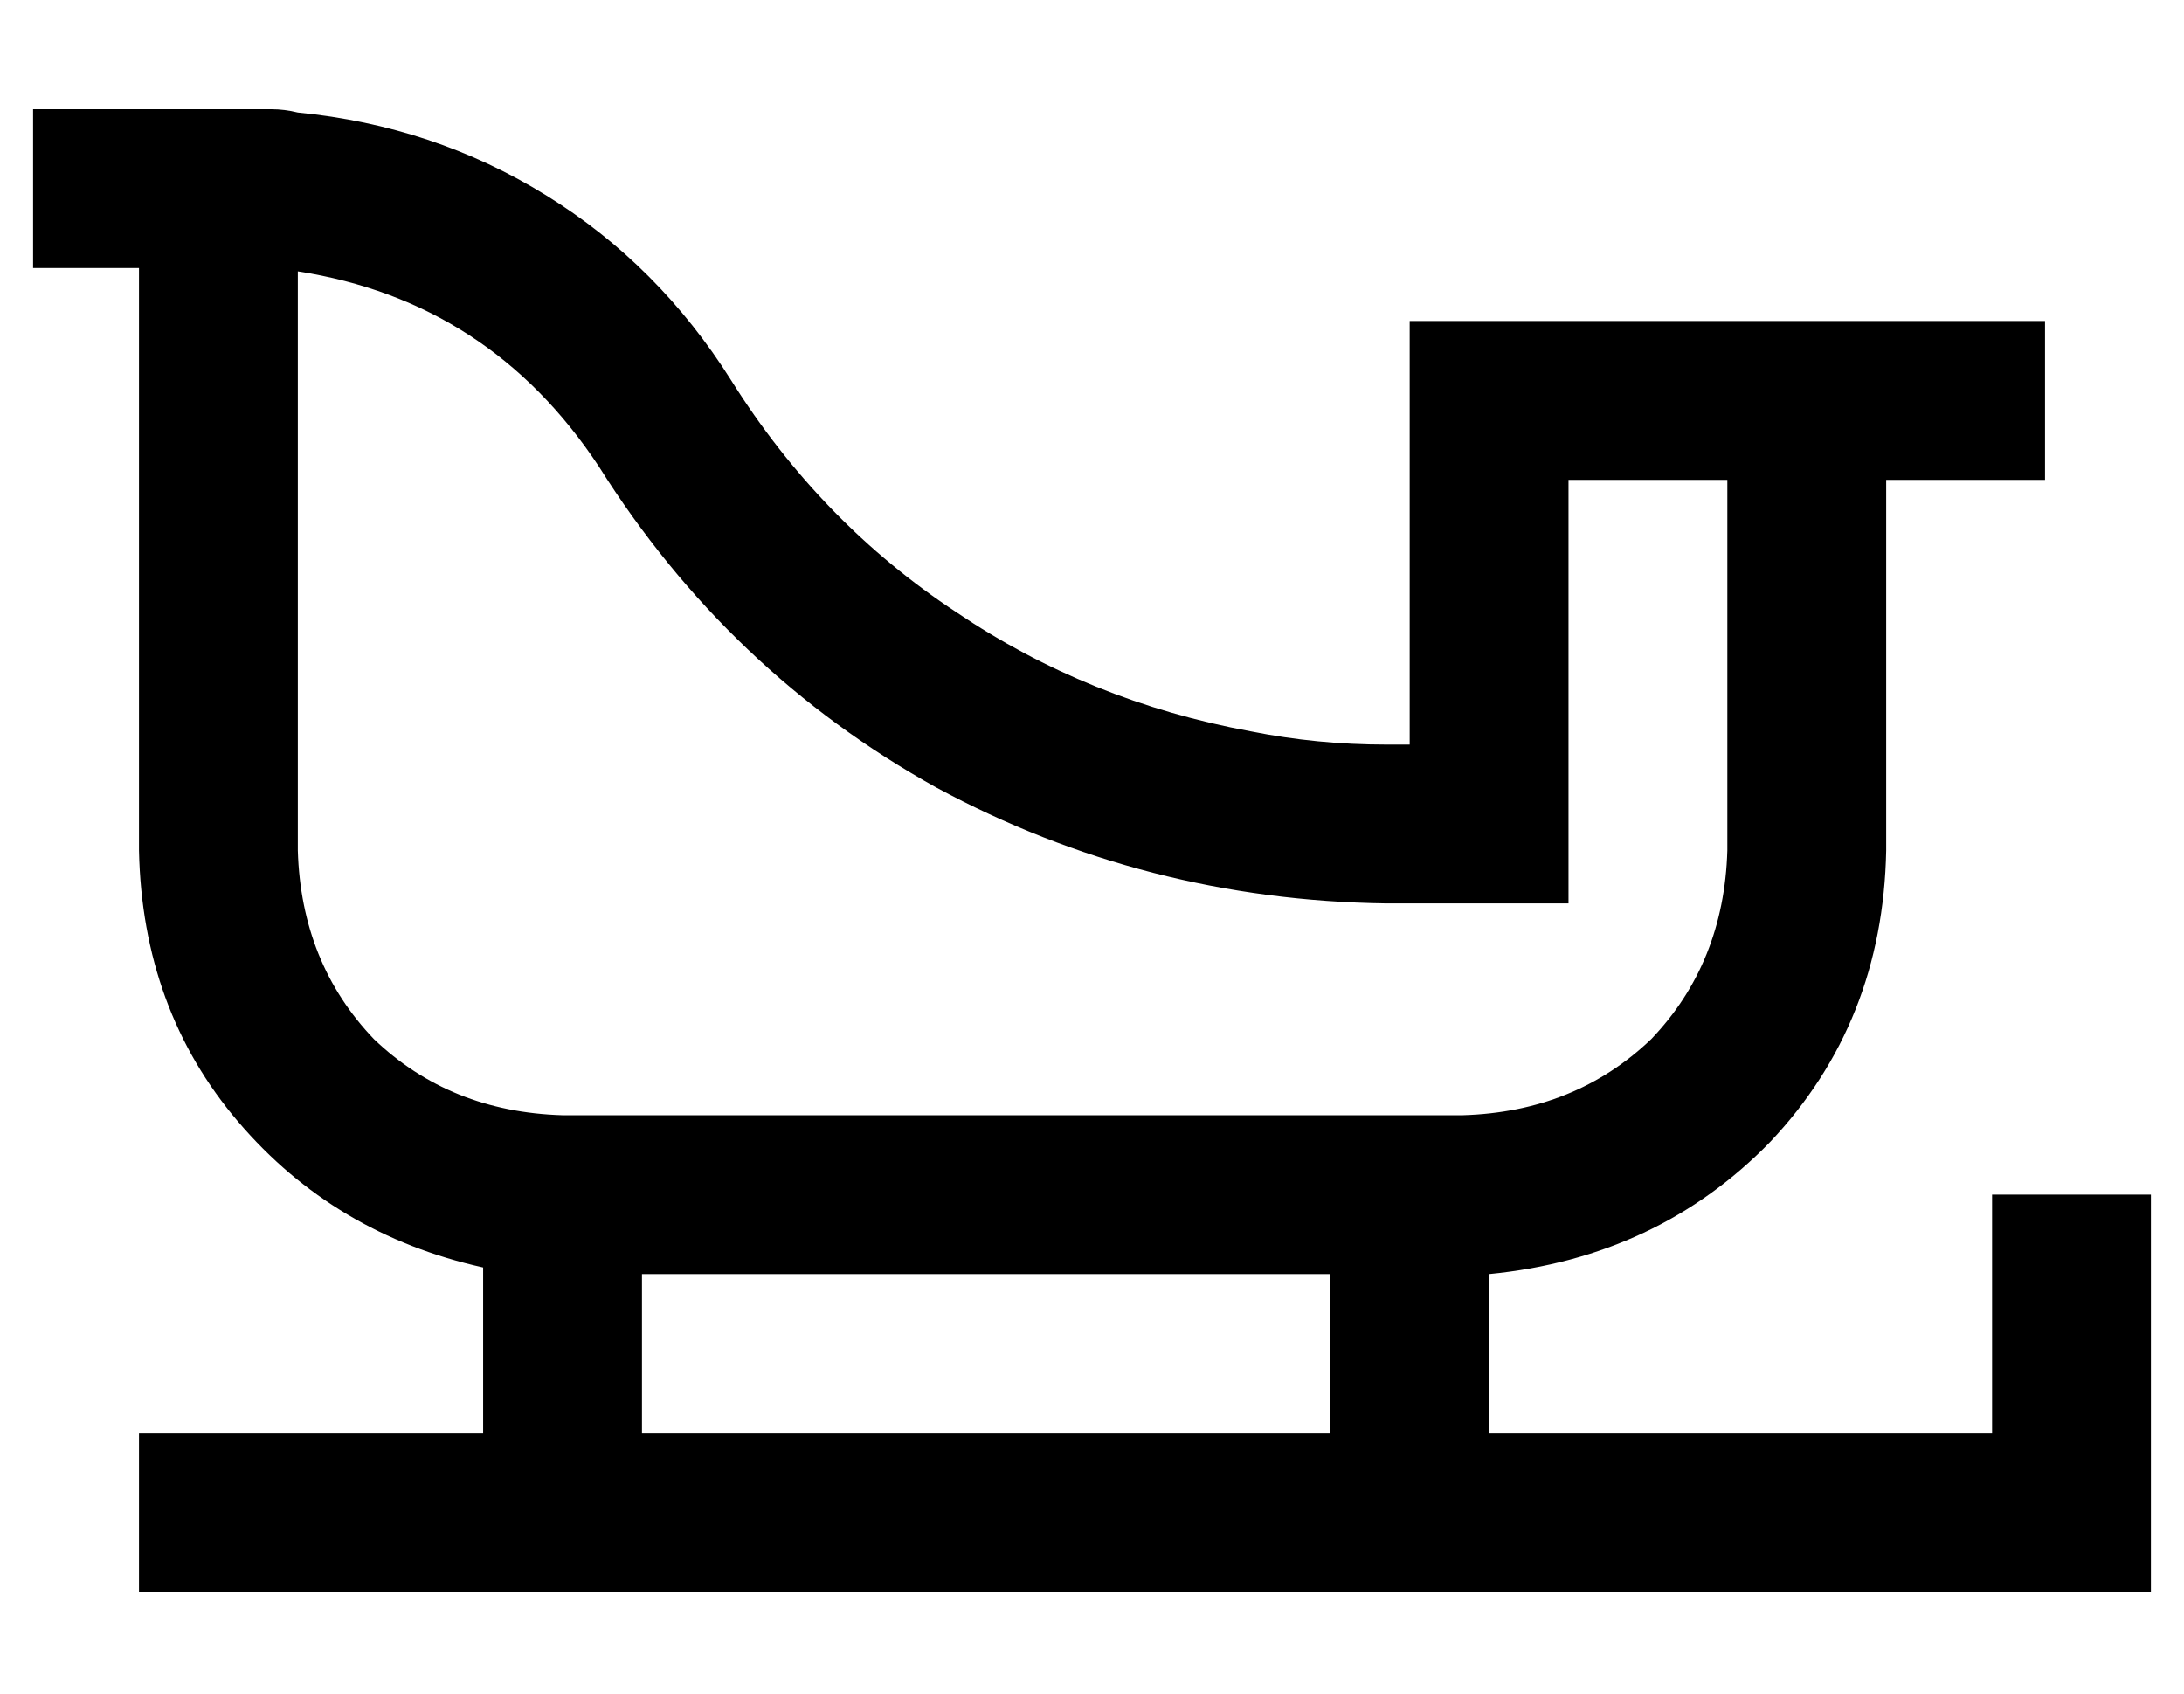 <?xml version="1.0" standalone="no"?>
<!DOCTYPE svg PUBLIC "-//W3C//DTD SVG 1.1//EN" "http://www.w3.org/Graphics/SVG/1.1/DTD/svg11.dtd" >
<svg xmlns="http://www.w3.org/2000/svg" xmlns:xlink="http://www.w3.org/1999/xlink" version="1.1" viewBox="-10 -40 660 512">
   <path fill="currentColor"
d="M24 -7h-24h24h-24v48v0h24h8v176v0q1 48 30 82t74 44v50v0h-80h-24v48v0h24h584v-24v0v-72v0v-24v0h-48v0v24v0v48v0h-152v0v-48v0q51 -5 85 -40q34 -36 35 -88v-112v0h24h24v-48v0h-24h-168v48v0v32v0v48v0h-7v0q-21 0 -41 -4q-49 -9 -89 -36q-41 -27 -68 -70
q-22 -35 -56 -56t-75 -25q-4 -1 -8 -1v0v0h-9h-39zM392 393h-208h208h-208v-48v0h208v0v48v0zM432 297h-40h40h-272q-34 -1 -57 -23q-22 -23 -23 -57v-175v0q58 9 91 59q39 62 102 97q63 34 136 35h7h48v-48v0v-80v0h48v0v112v0q-1 34 -23 57q-23 22 -57 23v0z" />
</svg>
